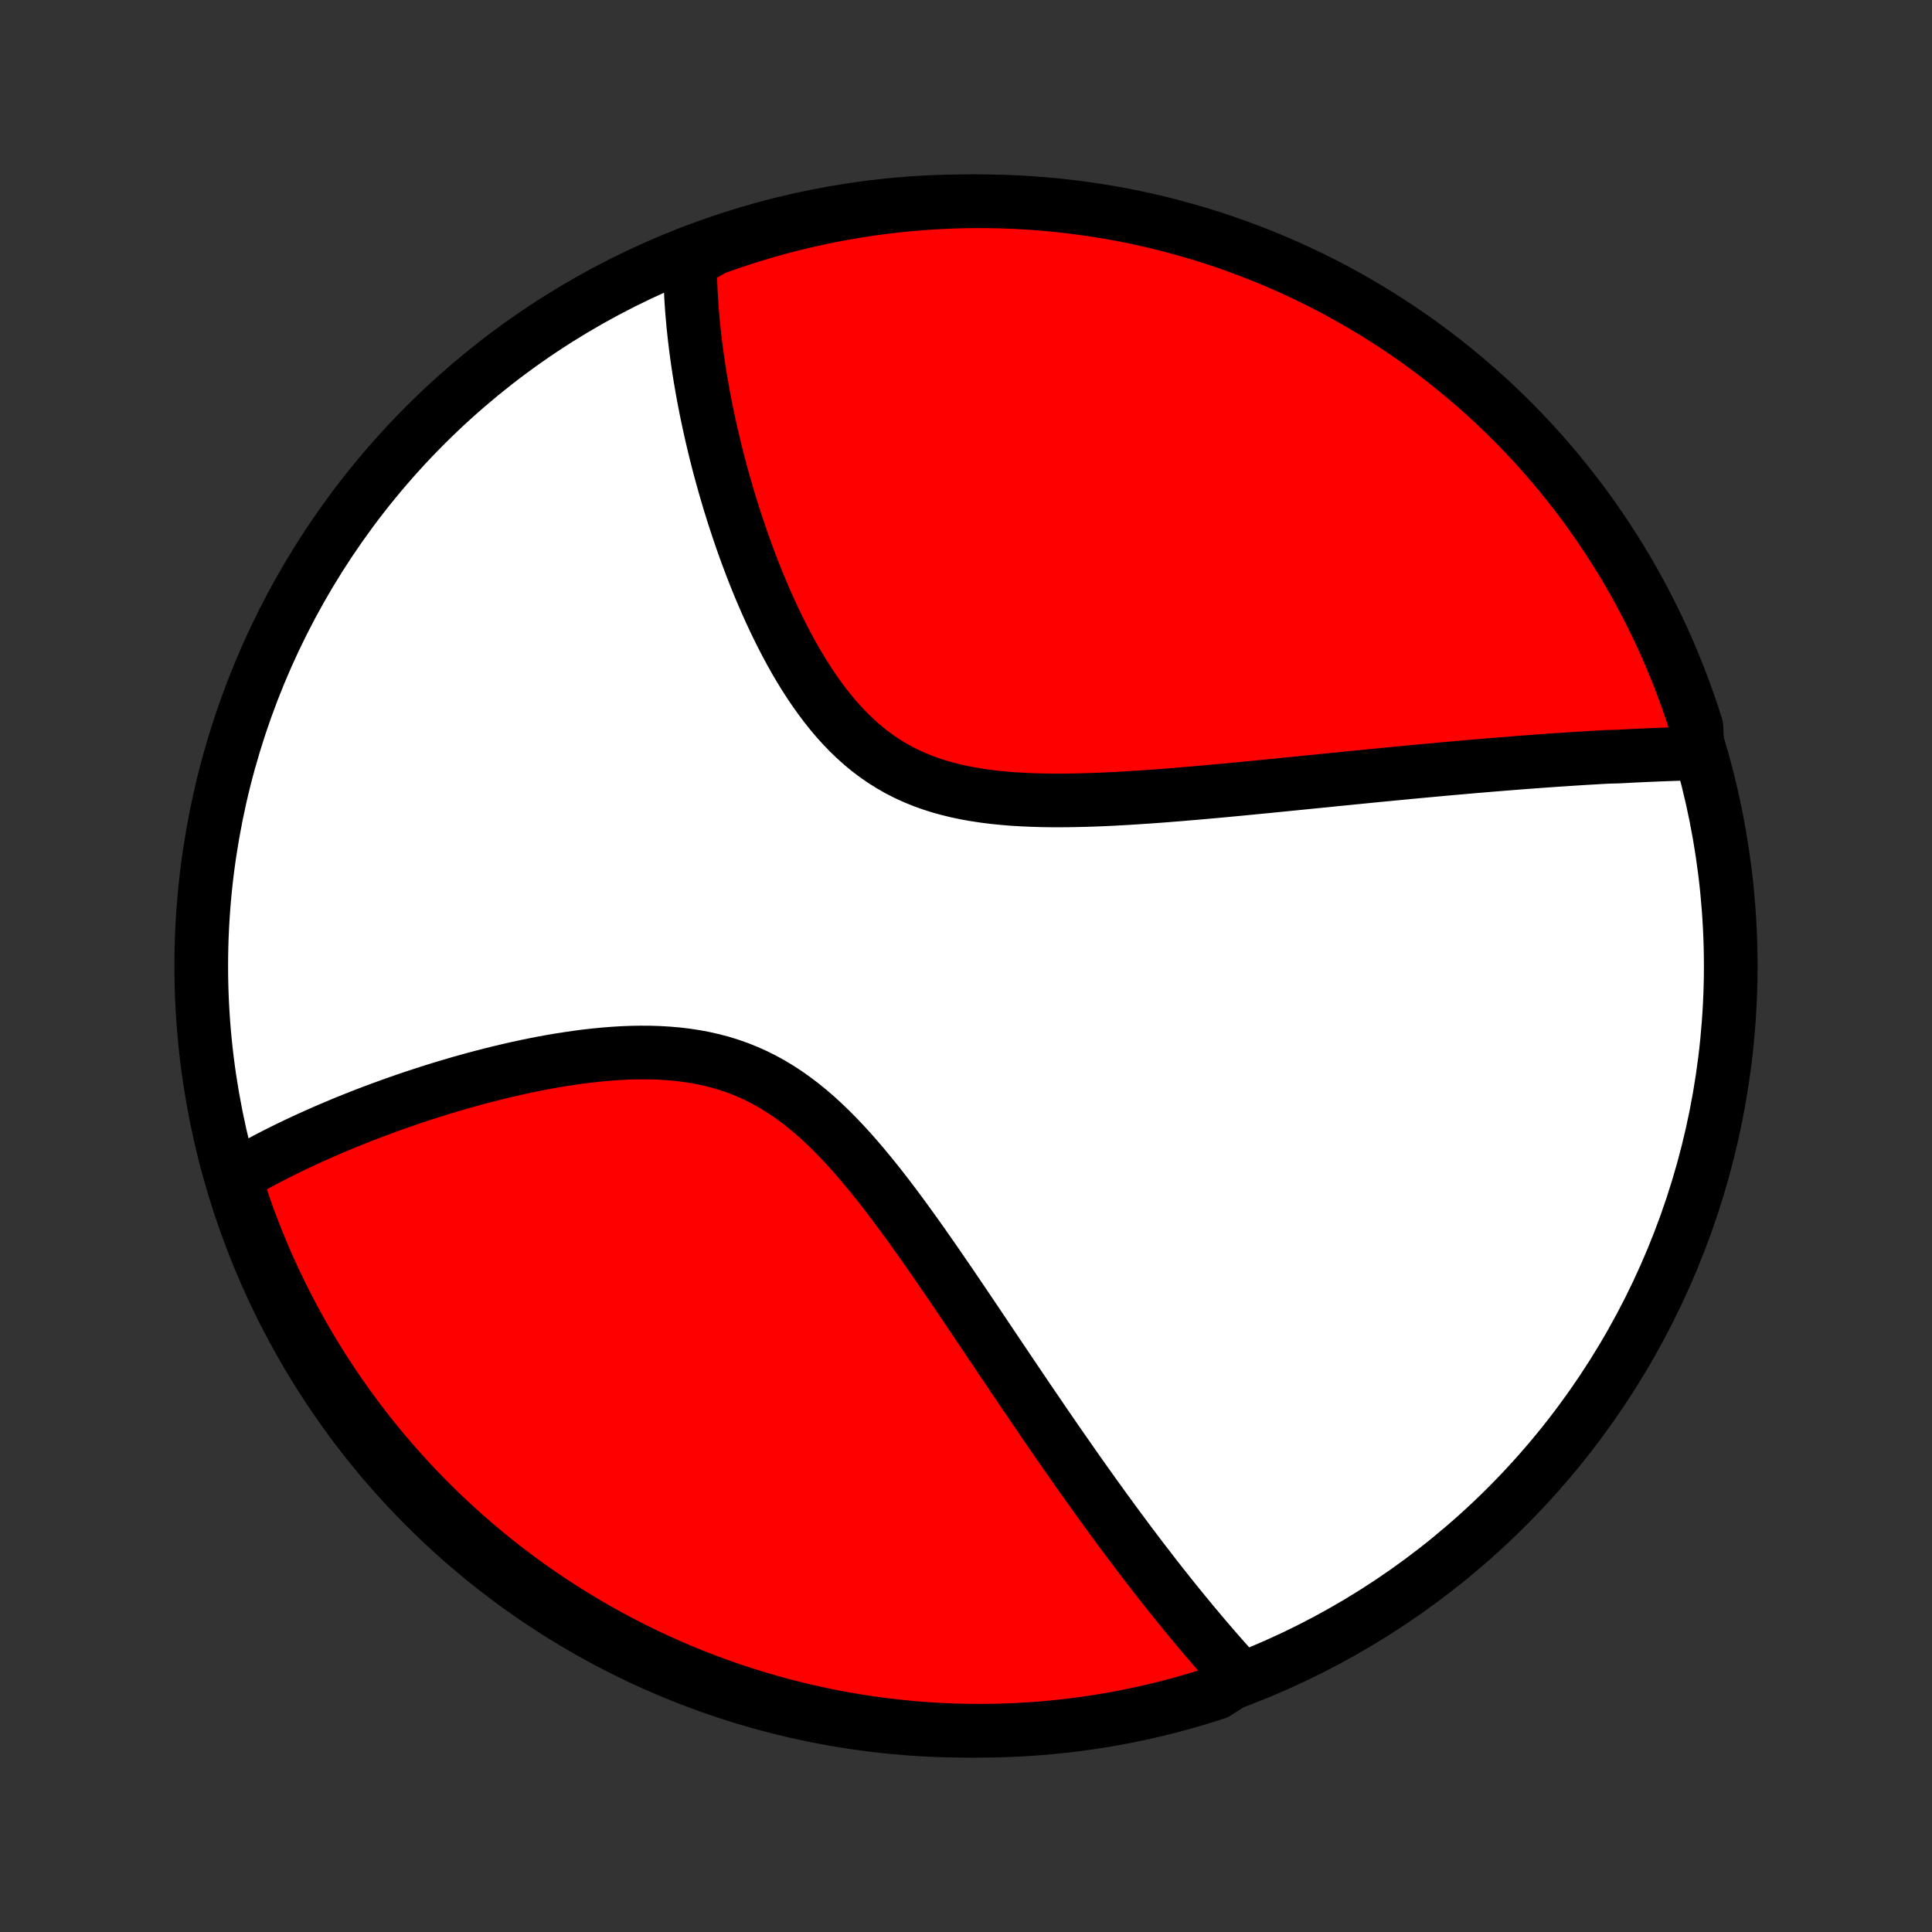 <?xml version="1.0" encoding="utf-8" standalone="no"?>
<!DOCTYPE svg PUBLIC "-//W3C//DTD SVG 1.1//EN"
  "http://www.w3.org/Graphics/SVG/1.1/DTD/svg11.dtd">
<!-- Created with matplotlib (http://matplotlib.org/) -->
<svg height="72pt" version="1.1" viewBox="0 0 72 72" width="72pt" xmlns="http://www.w3.org/2000/svg" xmlns:xlink="http://www.w3.org/1999/xlink">
 <rect x="0" y="0" width="72" height="72" fill="#333333" stroke="none"/>
 <defs>
  <style type="text/css">
*{stroke-linecap:butt;stroke-linejoin:round;}
  </style>
 </defs>
 <g id="figure_1">
  <g id="patch_1">
   <path d="
M0 72
L72 72
L72 0
L0 0
z
" style="fill:none;"/>
  </g>
  <g id="axes_1">
   <g id="PatchCollection_1">
    <defs>
     <path d="
M36 -7.5
C43.558 -7.5 50.808 -10.503 56.153 -15.848
C61.497 -21.192 64.5 -28.442 64.5 -36
C64.5 -43.558 61.497 -50.808 56.153 -56.153
C50.808 -61.497 43.558 -64.5 36 -64.5
C28.442 -64.5 21.192 -61.497 15.848 -56.153
C10.503 -50.808 7.5 -43.558 7.5 -36
C7.5 -28.442 10.503 -21.192 15.848 -15.848
C21.192 -10.503 28.442 -7.5 36 -7.5
z
" id="C0_0_a811fe30f3"/>
     <path d="
M63.263 -43.924
L63.071 -43.919
L62.878 -43.913
L62.684 -43.907
L62.491 -43.901
L62.296 -43.894
L62.101 -43.887
L61.906 -43.88
L61.71 -43.872
L61.513 -43.864
L61.315 -43.855
L61.117 -43.846
L60.918 -43.837
L60.719 -43.827
L60.518 -43.816
L60.317 -43.806
L59.912 -43.795
L59.708 -43.784
L59.502 -43.772
L59.296 -43.76
L59.089 -43.748
L58.881 -43.735
L58.671 -43.722
L58.461 -43.708
L58.249 -43.694
L58.035 -43.68
L57.821 -43.665
L57.605 -43.65
L57.387 -43.634
L57.168 -43.618
L56.947 -43.602
L56.725 -43.585
L56.501 -43.568
L56.276 -43.55
L56.048 -43.532
L55.819 -43.513
L55.588 -43.495
L55.355 -43.475
L55.12 -43.455
L54.883 -43.435
L54.643 -43.414
L54.402 -43.393
L54.158 -43.372
L53.913 -43.35
L53.664 -43.327
L53.414 -43.304
L53.161 -43.281
L52.905 -43.257
L52.647 -43.233
L52.387 -43.208
L52.123 -43.183
L51.857 -43.157
L51.588 -43.131
L51.317 -43.105
L51.042 -43.078
L50.765 -43.05
L50.484 -43.023
L50.201 -42.994
L49.914 -42.966
L49.624 -42.937
L49.332 -42.907
L49.036 -42.878
L48.737 -42.848
L48.434 -42.818
L48.129 -42.787
L47.82 -42.756
L47.508 -42.725
L47.193 -42.694
L46.874 -42.663
L46.552 -42.632
L46.227 -42.6
L45.899 -42.569
L45.568 -42.538
L45.233 -42.507
L44.896 -42.477
L44.556 -42.447
L44.212 -42.418
L43.867 -42.389
L43.518 -42.361
L43.167 -42.334
L42.813 -42.309
L42.458 -42.285
L42.1 -42.262
L41.74 -42.241
L41.38 -42.222
L41.017 -42.206
L40.654 -42.192
L40.289 -42.182
L39.925 -42.174
L39.56 -42.171
L39.196 -42.171
L38.832 -42.176
L38.469 -42.187
L38.108 -42.203
L37.748 -42.224
L37.392 -42.253
L37.038 -42.289
L36.687 -42.333
L36.34 -42.385
L35.998 -42.446
L35.66 -42.517
L35.328 -42.598
L35.002 -42.689
L34.681 -42.792
L34.368 -42.906
L34.061 -43.032
L33.761 -43.17
L33.469 -43.32
L33.185 -43.482
L32.908 -43.656
L32.639 -43.842
L32.378 -44.039
L32.124 -44.248
L31.879 -44.467
L31.641 -44.696
L31.41 -44.935
L31.186 -45.182
L30.97 -45.438
L30.761 -45.701
L30.558 -45.971
L30.362 -46.246
L30.172 -46.527
L29.988 -46.813
L29.81 -47.102
L29.638 -47.395
L29.472 -47.691
L29.311 -47.989
L29.155 -48.289
L29.004 -48.591
L28.858 -48.893
L28.717 -49.196
L28.58 -49.499
L28.448 -49.802
L28.32 -50.104
L28.197 -50.405
L28.077 -50.706
L27.962 -51.005
L27.851 -51.302
L27.743 -51.598
L27.639 -51.892
L27.539 -52.185
L27.442 -52.475
L27.348 -52.763
L27.258 -53.048
L27.171 -53.331
L27.088 -53.612
L27.007 -53.89
L26.93 -54.166
L26.855 -54.439
L26.783 -54.709
L26.714 -54.977
L26.648 -55.242
L26.585 -55.505
L26.524 -55.764
L26.466 -56.022
L26.41 -56.276
L26.357 -56.528
L26.306 -56.777
L26.258 -57.024
L26.211 -57.268
L26.168 -57.51
L26.126 -57.749
L26.086 -57.986
L26.049 -58.22
L26.014 -58.452
L25.981 -58.682
L25.95 -58.91
L25.921 -59.135
L25.894 -59.358
L25.869 -59.579
L25.846 -59.797
L25.825 -60.014
L25.806 -60.229
L25.788 -60.442
L25.773 -60.653
L25.759 -60.862
L25.748 -61.069
L25.738 -61.275
L25.73 -61.479
L25.724 -61.681
L25.72 -61.882
L25.717 -62.081
L25.716 -62.278
L26.146 -62.474
L26.614 -62.742
L27.085 -62.91
L27.559 -63.07
L28.035 -63.221
L28.514 -63.364
L28.995 -63.499
L29.479 -63.626
L29.964 -63.744
L30.451 -63.853
L30.939 -63.955
L31.43 -64.047
L31.921 -64.131
L32.414 -64.207
L32.908 -64.273
L33.403 -64.332
L33.899 -64.382
L34.395 -64.422
L34.892 -64.455
L35.389 -64.478
L35.887 -64.493
L36.384 -64.5
L36.881 -64.497
L37.379 -64.486
L37.875 -64.467
L38.371 -64.438
L38.866 -64.401
L39.361 -64.356
L39.854 -64.301
L40.346 -64.238
L40.837 -64.167
L41.327 -64.087
L41.815 -63.998
L42.301 -63.901
L42.785 -63.795
L43.267 -63.681
L43.747 -63.558
L44.224 -63.427
L44.699 -63.288
L45.172 -63.14
L45.641 -62.984
L46.108 -62.82
L46.571 -62.647
L47.032 -62.467
L47.488 -62.278
L47.942 -62.082
L48.392 -61.877
L48.838 -61.665
L49.28 -61.445
L49.718 -61.217
L50.152 -60.981
L50.581 -60.738
L51.007 -60.487
L51.427 -60.229
L51.843 -59.964
L52.254 -59.691
L52.66 -59.411
L53.061 -59.123
L53.457 -58.829
L53.847 -58.528
L54.233 -58.22
L54.612 -57.905
L54.986 -57.583
L55.354 -57.255
L55.716 -56.921
L56.072 -56.58
L56.422 -56.233
L56.766 -55.879
L57.104 -55.52
L57.435 -55.154
L57.759 -54.783
L58.077 -54.406
L58.388 -54.023
L58.693 -53.636
L58.99 -53.242
L59.281 -52.843
L59.564 -52.44
L59.84 -52.031
L60.109 -51.617
L60.371 -51.199
L60.625 -50.776
L60.872 -50.348
L61.111 -49.916
L61.342 -49.48
L61.566 -49.039
L61.782 -48.595
L61.99 -48.147
L62.19 -47.695
L62.382 -47.24
L62.566 -46.781
L62.742 -46.319
L62.91 -45.854
L63.07 -45.386
L63.221 -44.915
z
" id="C0_1_de4cea17fe"/>
     <path d="
M46.223 -9.485
L46.091 -9.629
L45.959 -9.774
L45.828 -9.92
L45.697 -10.067
L45.566 -10.214
L45.435 -10.363
L45.305 -10.512
L45.174 -10.663
L45.044 -10.815
L44.913 -10.967
L44.783 -11.121
L44.653 -11.276
L44.522 -11.431
L44.391 -11.589
L44.261 -11.747
L44.13 -11.906
L43.999 -12.067
L43.867 -12.229
L43.736 -12.392
L43.604 -12.557
L43.472 -12.723
L43.339 -12.89
L43.207 -13.059
L43.073 -13.229
L42.94 -13.401
L42.806 -13.575
L42.671 -13.75
L42.536 -13.926
L42.4 -14.105
L42.264 -14.285
L42.127 -14.467
L41.99 -14.65
L41.852 -14.836
L41.713 -15.023
L41.573 -15.213
L41.432 -15.404
L41.291 -15.598
L41.149 -15.793
L41.006 -15.991
L40.862 -16.19
L40.717 -16.392
L40.571 -16.597
L40.424 -16.803
L40.276 -17.012
L40.127 -17.224
L39.977 -17.437
L39.826 -17.654
L39.673 -17.873
L39.519 -18.094
L39.364 -18.318
L39.208 -18.545
L39.05 -18.774
L38.891 -19.006
L38.731 -19.241
L38.569 -19.479
L38.405 -19.719
L38.24 -19.962
L38.074 -20.208
L37.906 -20.457
L37.736 -20.709
L37.565 -20.963
L37.392 -21.22
L37.217 -21.481
L37.04 -21.744
L36.862 -22.009
L36.682 -22.278
L36.5 -22.549
L36.316 -22.822
L36.13 -23.098
L35.942 -23.377
L35.752 -23.658
L35.56 -23.941
L35.367 -24.226
L35.17 -24.512
L34.972 -24.801
L34.771 -25.091
L34.568 -25.382
L34.363 -25.675
L34.155 -25.968
L33.945 -26.261
L33.732 -26.554
L33.517 -26.847
L33.298 -27.14
L33.077 -27.431
L32.853 -27.721
L32.626 -28.008
L32.395 -28.292
L32.161 -28.574
L31.924 -28.851
L31.683 -29.124
L31.438 -29.391
L31.189 -29.653
L30.936 -29.907
L30.679 -30.155
L30.417 -30.394
L30.15 -30.624
L29.879 -30.844
L29.602 -31.054
L29.321 -31.253
L29.034 -31.44
L28.743 -31.616
L28.446 -31.779
L28.144 -31.929
L27.837 -32.066
L27.526 -32.191
L27.21 -32.302
L26.89 -32.401
L26.566 -32.487
L26.238 -32.561
L25.907 -32.623
L25.573 -32.674
L25.237 -32.714
L24.899 -32.743
L24.56 -32.763
L24.219 -32.774
L23.878 -32.776
L23.537 -32.77
L23.196 -32.757
L22.855 -32.736
L22.515 -32.709
L22.177 -32.676
L21.84 -32.638
L21.505 -32.594
L21.172 -32.546
L20.841 -32.494
L20.513 -32.438
L20.188 -32.378
L19.865 -32.315
L19.546 -32.249
L19.23 -32.18
L18.917 -32.108
L18.608 -32.035
L18.302 -31.959
L18 -31.881
L17.702 -31.802
L17.407 -31.721
L17.117 -31.639
L16.83 -31.555
L16.547 -31.471
L16.268 -31.385
L15.993 -31.298
L15.722 -31.211
L15.454 -31.123
L15.191 -31.034
L14.931 -30.944
L14.675 -30.854
L14.423 -30.763
L14.174 -30.672
L13.929 -30.581
L13.688 -30.489
L13.451 -30.397
L13.217 -30.304
L12.986 -30.212
L12.759 -30.119
L12.536 -30.025
L12.316 -29.932
L12.099 -29.838
L11.885 -29.744
L11.674 -29.65
L11.467 -29.556
L11.263 -29.461
L11.061 -29.367
L10.863 -29.272
L10.667 -29.177
L10.475 -29.081
L10.285 -28.986
L10.098 -28.89
L9.913 -28.794
L9.732 -28.698
L9.552 -28.601
L9.376 -28.504
L9.202 -28.407
L9.03 -28.31
L8.86 -28.212
L8.761 -28.114
L8.912 -27.616
L9.07 -27.142
L9.237 -26.67
L9.412 -26.202
L9.596 -25.736
L9.787 -25.274
L9.986 -24.814
L10.193 -24.359
L10.408 -23.906
L10.631 -23.458
L10.861 -23.013
L11.1 -22.572
L11.345 -22.136
L11.599 -21.703
L11.859 -21.275
L12.127 -20.852
L12.403 -20.433
L12.685 -20.018
L12.975 -19.609
L13.271 -19.204
L13.575 -18.805
L13.885 -18.411
L14.203 -18.022
L14.526 -17.639
L14.857 -17.262
L15.193 -16.89
L15.536 -16.523
L15.886 -16.163
L16.241 -15.809
L16.603 -15.461
L16.97 -15.12
L17.343 -14.784
L17.722 -14.455
L18.106 -14.133
L18.496 -13.817
L18.892 -13.508
L19.292 -13.206
L19.697 -12.911
L20.108 -12.623
L20.523 -12.342
L20.943 -12.069
L21.368 -11.802
L21.797 -11.543
L22.23 -11.291
L22.668 -11.047
L23.11 -10.811
L23.555 -10.582
L24.004 -10.361
L24.457 -10.147
L24.914 -9.942
L25.374 -9.745
L25.837 -9.555
L26.303 -9.374
L26.773 -9.2
L27.244 -9.035
L27.719 -8.878
L28.196 -8.73
L28.676 -8.589
L29.158 -8.457
L29.642 -8.334
L30.127 -8.218
L30.615 -8.112
L31.104 -8.013
L31.595 -7.924
L32.087 -7.842
L32.58 -7.77
L33.075 -7.706
L33.57 -7.651
L34.066 -7.604
L34.562 -7.566
L35.059 -7.536
L35.557 -7.516
L36.054 -7.503
L36.551 -7.5
L37.049 -7.505
L37.546 -7.519
L38.042 -7.542
L38.538 -7.573
L39.033 -7.613
L39.527 -7.662
L40.02 -7.719
L40.512 -7.785
L41.002 -7.859
L41.491 -7.942
L41.978 -8.034
L42.464 -8.134
L42.947 -8.243
L43.429 -8.36
L43.908 -8.485
L44.384 -8.619
L44.858 -8.761
L45.33 -8.912
z
" id="C0_2_070c6ecabe"/>
    </defs>
    <g clip-path="url(#p1bffca34e9)">
     <use style="fill:#ffffff;stroke:#000000;stroke-width:2.0;" x="0.0" xlink:href="#C0_0_a811fe30f3" y="72.0"/>
    </g>
    <g clip-path="url(#p1bffca34e9)">
     <use style="fill:#ff0000;stroke:#000000;stroke-width:2.0;" x="0.0" xlink:href="#C0_1_de4cea17fe" y="72.0"/>
    </g>
    <g clip-path="url(#p1bffca34e9)">
     <use style="fill:#ff0000;stroke:#000000;stroke-width:2.0;" x="0.0" xlink:href="#C0_2_070c6ecabe" y="72.0"/>
    </g>
   </g>
  </g>
 </g>
 <defs>
  <clipPath id="p1bffca34e9">
   <rect height="72.0" width="72.0" x="0.0" y="0.0"/>
  </clipPath>
 </defs>
</svg>
